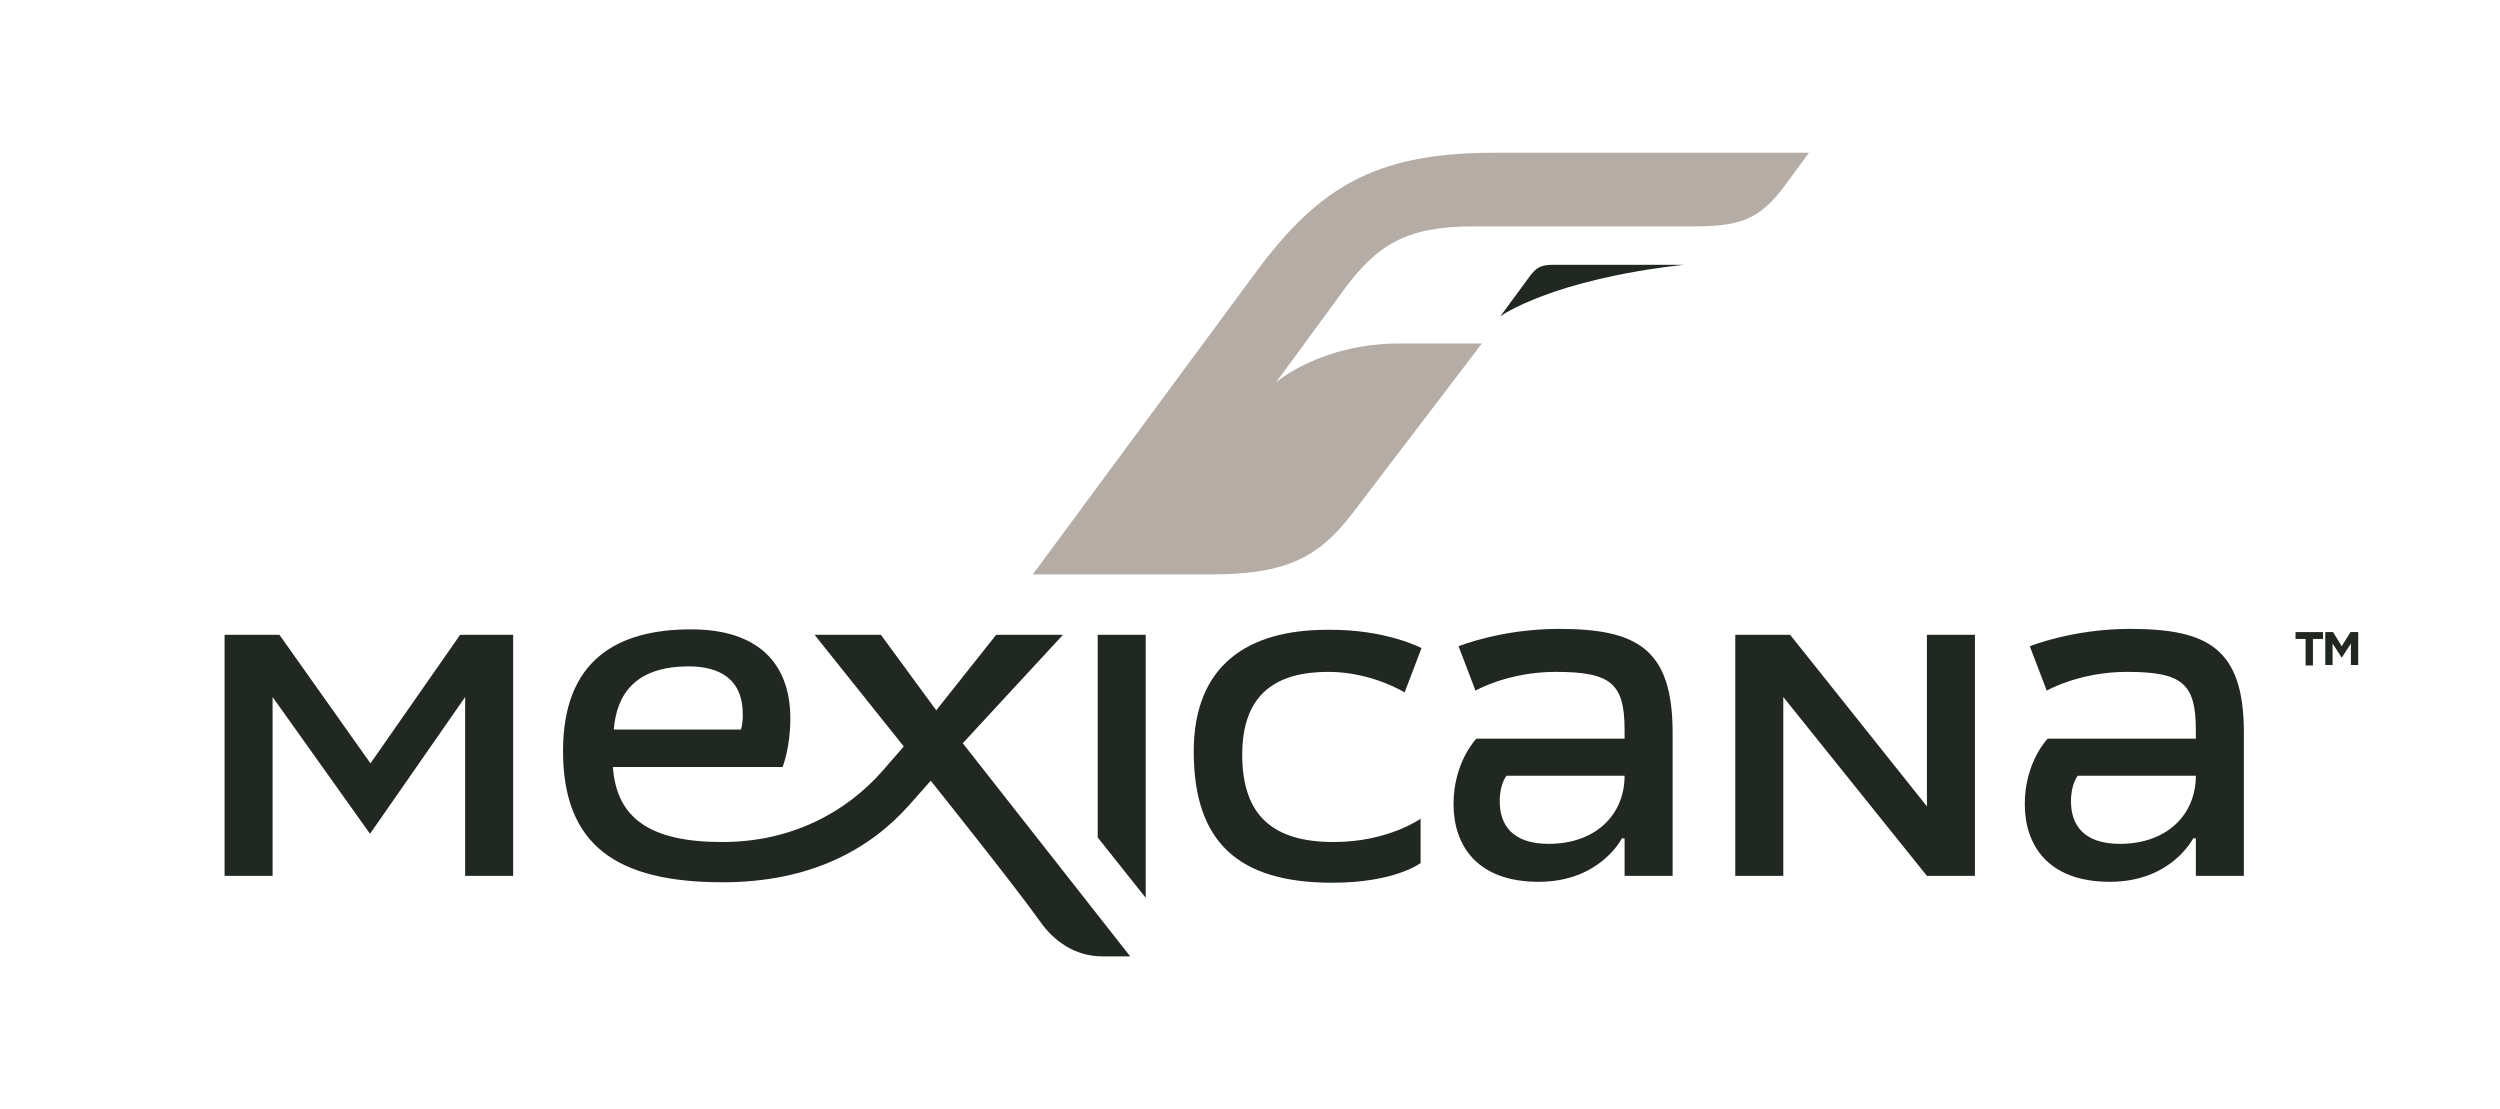 <svg xmlns="http://www.w3.org/2000/svg" xmlns:xlink="http://www.w3.org/1999/xlink" x="0px" y="0px" style="enable-background:new 0 0 546.6 242.5" version="1.1" viewBox="0 0 546.6 242.5" xml:space="preserve">
    <path fill="#212721" d="M368.1,57.9h-28.7c-2.6,0-3.6,0.7-5,2.6l-6.4,8.7C328,69.1,339.3,61.1,368.1,57.9"/>
    <path fill="#B5ADA5" d="M225.8,125.6h38.6c16.1,0,23.6-3.2,31.4-13.5l28.2-37h-18c-17.3,0-27,8.5-27,8.5l14.8-20.2
	c7.2-9.8,13.6-13.9,28.2-13.9h47.9c10.4,0,14.7-1.3,20.4-9l5.2-7.1h-69c-26.3,0-38.5,7.9-52.2,26.5L225.8,125.6z"/>
    <polygon fill="#212721" points="49.1,191.5 49.1,138.8 61.1,138.8 81,166.9 100.6,138.8 112.2,138.8 112.2,191.5 101.7,191.5 
	101.7,152.4 80.9,182.3 59.6,152.4 59.6,191.5 "/>
    <polygon fill="#212721" points="240,138.8 250.5,138.8 250.5,196.3 240,183.1 "/>
    <path fill="#212721" d="M178.1,138.8h14.5l12.1,16.5l13.1-16.5h14.6l-21.9,23.7l36.6,46.6H241c-6,0-10.6-3.4-13.5-7.5
	c-5.6-7.9-24-30.9-24-30.9l-4.7,5.3c-8.6,9.7-21.6,16.9-40.8,16.9c-23.2,0-34.9-8.1-34.9-28.7c0-20.1,12.1-26.6,28-26.6
	c14.5,0,21.7,7.3,21.7,19.5c0,6.5-1.7,10.6-1.7,10.6H134c0.8,11.1,8,16.4,23.9,16.4c15.3,0,27.2-6.6,35.1-15.6l4.6-5.3L178.1,138.8z
	 M150.6,145.7c-12,0-15.8,6.4-16.4,13.8H162c0,0,0.4-1.1,0.4-3.1C162.5,148.3,157.1,145.7,150.6,145.7"/>
    <path fill="#212721" d="M310.8,141.7l-3.7,9.7c0,0-7.1-4.5-16.7-4.5c-10.9,0-18.8,4.4-18.8,18.1c0,13.4,6.8,19.1,20,19.1
	c11.9,0,19-5.1,19-5.1v9.7c0,0-5.6,4.3-19.3,4.3c-20.6,0-30.3-8.9-30.3-28.7c0-19,12-26.6,29.1-26.6
	C302.9,137.5,310.8,141.7,310.8,141.7"/>
    <path fill="#212721" d="M365.7,160.2v31.3h-10.5v-8.2h-0.6c0,0-4.7,9.5-18.2,9.5c-13.6,0-18.6-8.1-18.6-17c0-9.2,5-14.3,5-14.3h32.4
	v-1.9c0-10.2-3-12.7-15.1-12.7c-10.4,0-17.5,4.1-17.5,4.1l-3.7-9.7c0,0,9.3-3.8,21.9-3.8C357.9,137.5,365.7,141.8,365.7,160.2
	 M338.6,184.5c10.2,0,16.6-6.3,16.6-14.9h-25.8c0,0-1.5,1.7-1.5,5.6C327.9,180.3,330.6,184.5,338.6,184.5"/>
    <polygon fill="#212721" points="379.4,191.5 379.4,138.8 391.4,138.8 421.3,176.3 421.3,138.8 431.8,138.8 431.8,191.5 421.3,191.5 
	389.9,152.4 389.9,191.5 "/>
    <path fill="#212721" d="M490.6,160.2v31.3h-10.5v-8.2h-0.6c0,0-4.7,9.5-18.2,9.5c-13.6,0-18.6-8.1-18.6-17c0-9.2,5-14.3,5-14.3h32.4
	v-1.9c0-10.2-3-12.7-15.1-12.7c-10.4,0-17.5,4.1-17.5,4.1l-3.7-9.7c0,0,9.3-3.8,21.9-3.8C482.8,137.5,490.6,141.8,490.6,160.2
	 M463.5,184.5c10.2,0,16.6-6.3,16.6-14.9h-25.8c0,0-1.5,1.7-1.5,5.6C452.8,180.3,455.5,184.5,463.5,184.5"/>
    <path fill="#212721" d="M504.1,139.7h-2.2v-1.5h6v1.5h-2.2v5.8h-1.6L504.1,139.7L504.1,139.7z"/>
    <path fill="#212721" d="M508.4,138.2h1.7l1.9,3.1l1.9-3.1h1.7v7.2H514v-4.7l-2,3.1l0,0l-2-3.1v4.7h-1.6L508.4,138.2L508.4,138.2z"/>
</svg>
